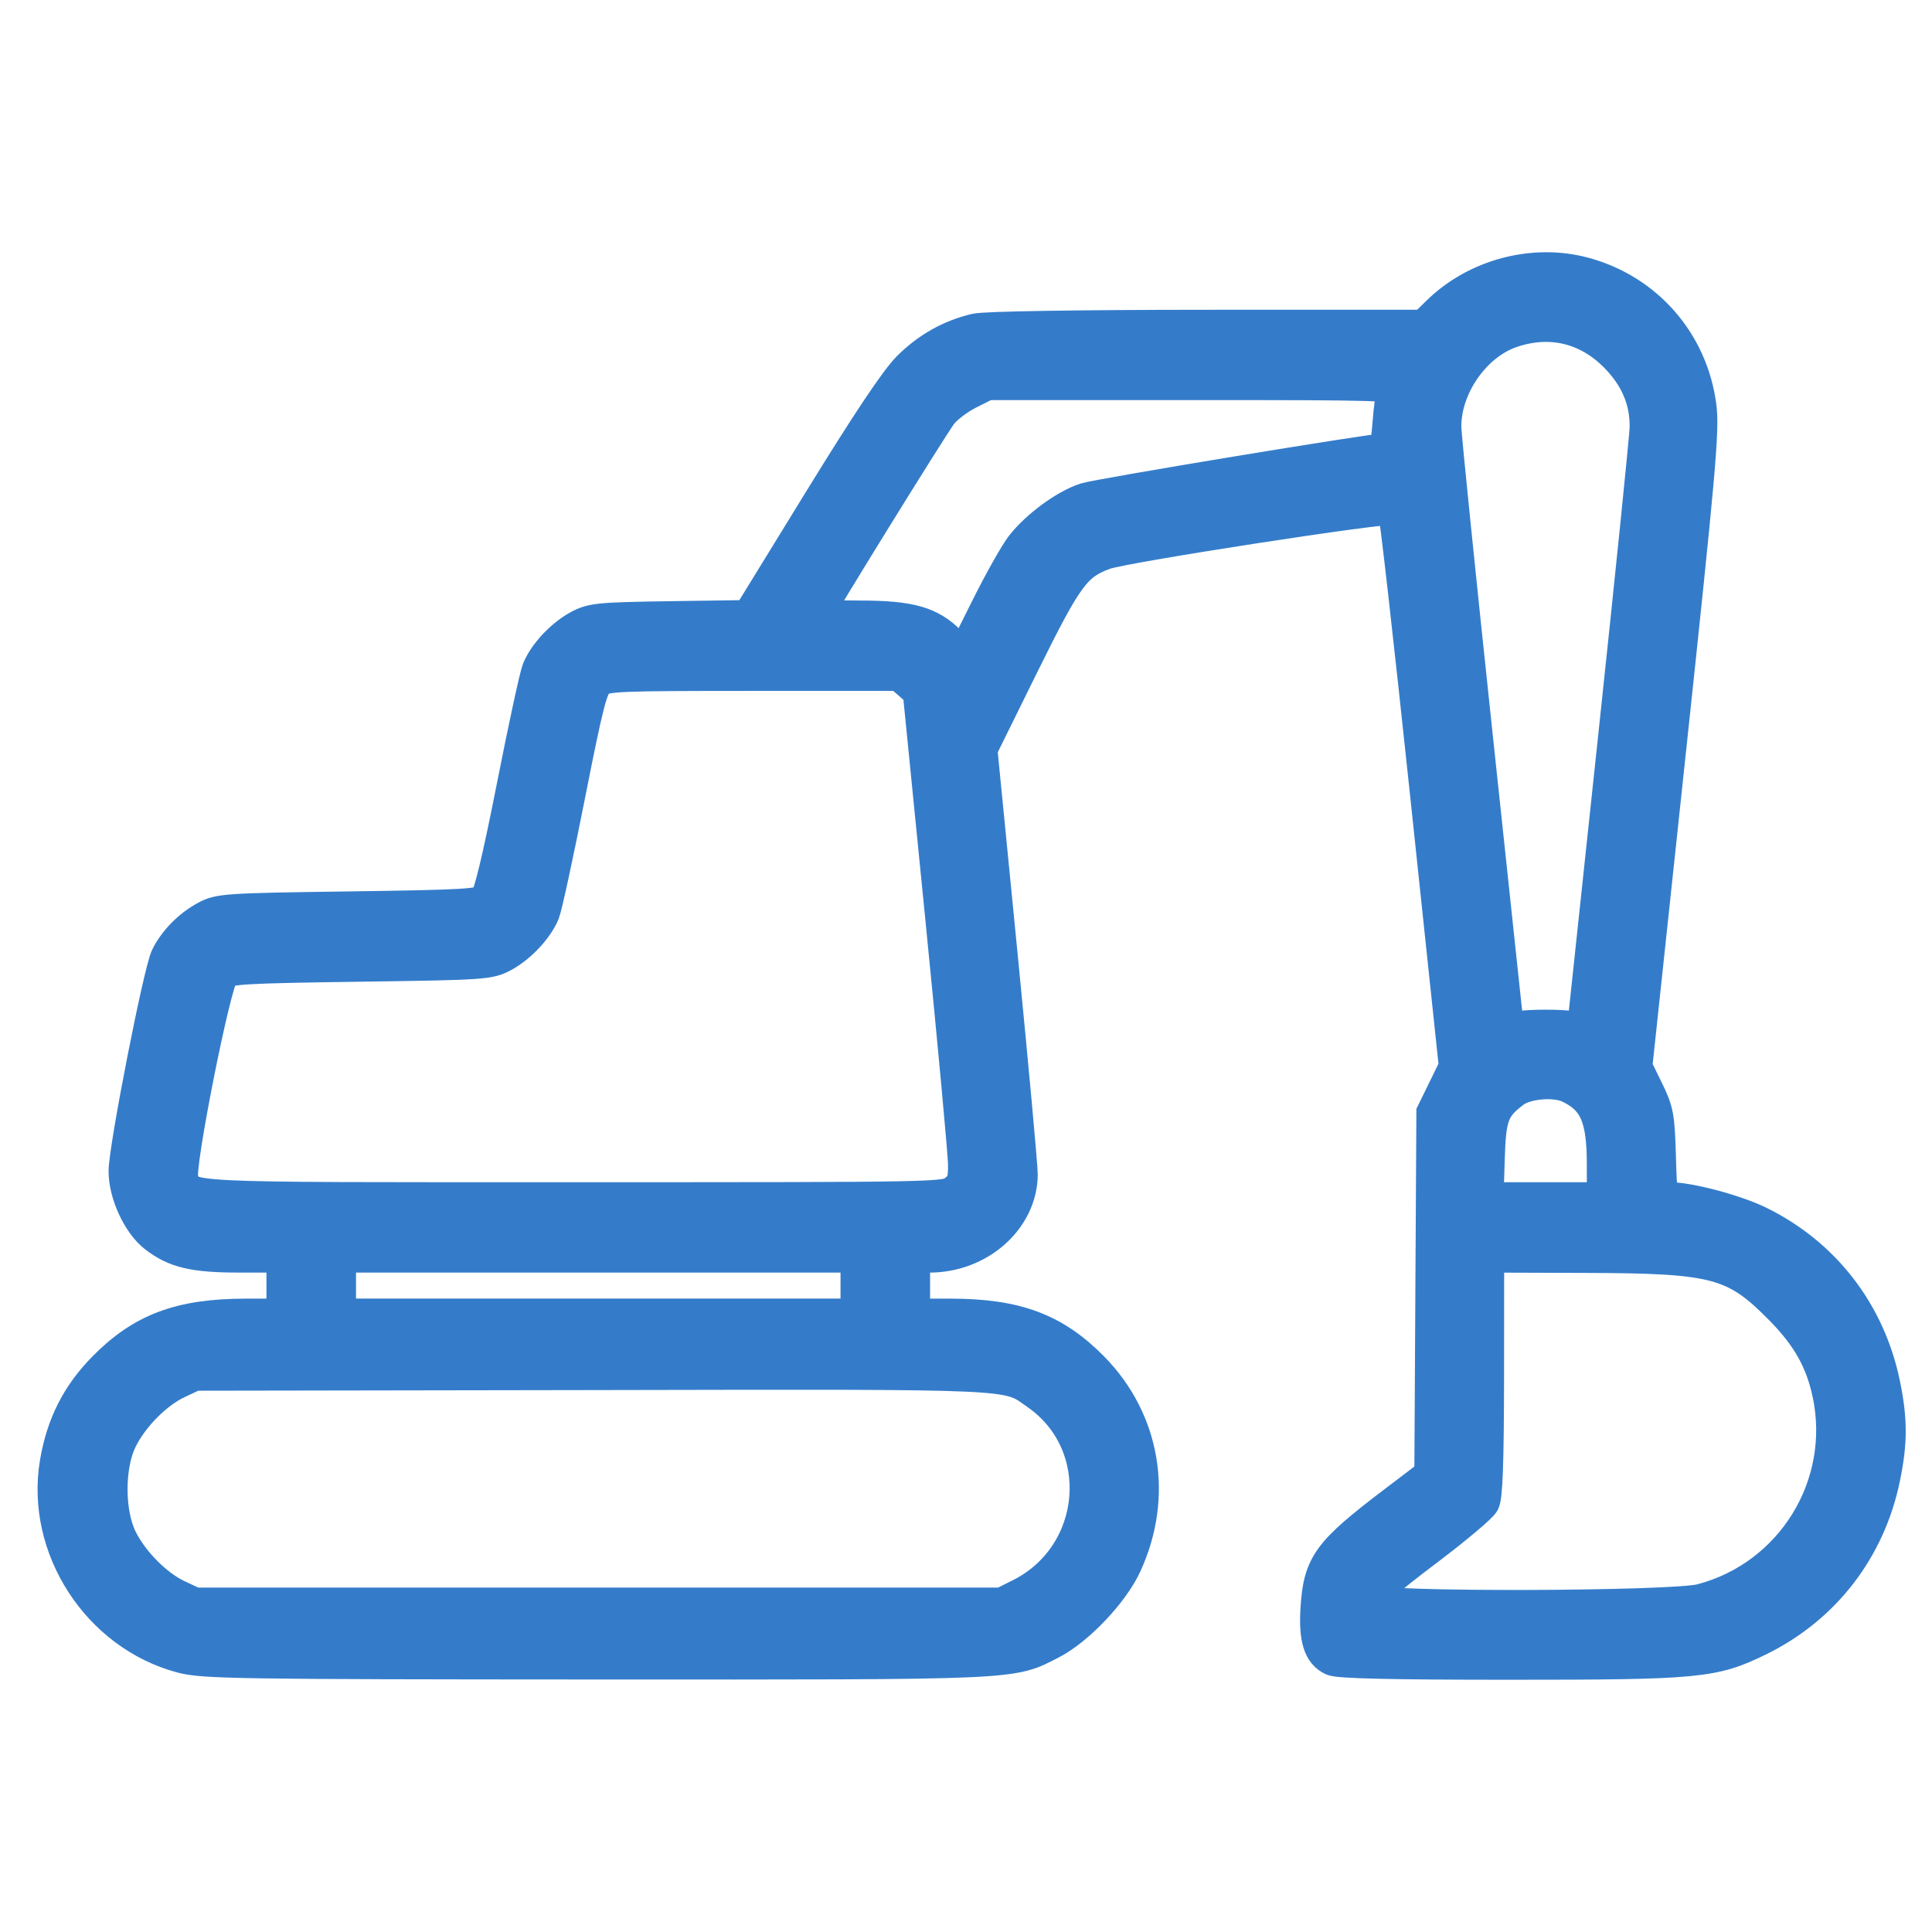<svg width="36" height="36" viewBox="0 0 36 36" fill="none" xmlns="http://www.w3.org/2000/svg">
<mask id="path-1-outside-1_103_2085" maskUnits="userSpaceOnUse" x="0.21" y="4" width="36" height="28" fill="black">
<rect fill="white" x="0.21" y="4" width="36" height="28"/>
<path fill-rule="evenodd" clip-rule="evenodd" d="M29.526 5.094C30.691 5.411 31.53 6.376 31.684 7.574C31.74 8.01 31.673 8.773 31.118 13.975L30.488 19.881L30.696 20.306C30.887 20.697 30.906 20.798 30.928 21.53C30.951 22.325 30.952 22.329 31.114 22.329C31.482 22.329 32.337 22.557 32.776 22.771C33.996 23.368 34.837 24.459 35.11 25.801C35.244 26.456 35.244 26.873 35.11 27.528C34.837 28.87 33.996 29.961 32.776 30.558C31.928 30.973 31.644 31 28.135 31C25.943 31 24.943 30.977 24.828 30.924C24.583 30.811 24.497 30.53 24.533 29.965C24.586 29.147 24.75 28.922 25.971 27.995L26.654 27.476L26.673 24.104L26.692 20.732L26.902 20.303L27.111 19.875L26.564 14.703C26.263 11.858 25.996 9.509 25.971 9.484C25.906 9.418 20.935 10.185 20.584 10.315C20.035 10.518 19.882 10.727 19.056 12.399L18.285 13.962L18.662 17.79C18.869 19.895 19.038 21.74 19.037 21.889C19.029 22.72 18.249 23.413 17.32 23.413H17.031V23.955V24.497L17.717 24.498C18.936 24.5 19.649 24.765 20.357 25.483C21.326 26.465 21.564 27.879 20.975 29.159C20.735 29.68 20.086 30.363 19.588 30.619C18.831 31.008 19.042 30.998 11.115 30.995C4.447 30.992 3.79 30.982 3.387 30.876C1.825 30.463 0.775 28.842 1.041 27.257C1.162 26.541 1.443 25.986 1.939 25.483C2.647 24.765 3.36 24.5 4.579 24.498L5.265 24.497V23.955V23.413H4.471C3.61 23.413 3.261 23.331 2.886 23.041C2.581 22.805 2.323 22.248 2.323 21.825C2.323 21.399 2.969 18.102 3.107 17.824C3.252 17.531 3.52 17.257 3.827 17.09C4.083 16.95 4.196 16.942 6.516 16.91C8.655 16.88 8.95 16.863 9.048 16.763C9.123 16.687 9.287 16.002 9.552 14.663C9.767 13.57 9.98 12.586 10.025 12.476C10.143 12.184 10.462 11.842 10.774 11.672C11.027 11.535 11.156 11.522 12.497 11.502L13.946 11.481L15.265 9.335C16.155 7.887 16.695 7.078 16.925 6.848C17.284 6.489 17.705 6.253 18.182 6.141C18.354 6.101 20.084 6.073 22.499 6.072L26.53 6.071L26.8 5.807C27.509 5.118 28.582 4.837 29.526 5.094ZM28.159 6.184C27.471 6.422 26.92 7.22 26.93 7.963C26.933 8.133 27.197 10.726 27.517 13.726L28.098 19.179L28.264 19.146C28.478 19.103 29.118 19.103 29.332 19.146L29.498 19.179L30.079 13.726C30.399 10.726 30.663 8.133 30.666 7.963C30.673 7.465 30.488 7.029 30.105 6.641C29.57 6.099 28.877 5.936 28.159 6.184ZM18.045 7.331C17.853 7.428 17.625 7.603 17.537 7.72C17.352 7.968 15.226 11.404 15.226 11.456C15.226 11.475 15.582 11.49 16.017 11.49C16.957 11.49 17.337 11.597 17.698 11.962L17.944 12.212L18.389 11.32C18.633 10.83 18.926 10.311 19.039 10.166C19.324 9.803 19.843 9.422 20.223 9.297C20.454 9.22 25.577 8.374 25.807 8.374C25.824 8.374 25.854 8.153 25.875 7.883C25.895 7.613 25.933 7.338 25.958 7.273C26.002 7.161 25.796 7.155 22.2 7.155H18.395L18.045 7.331ZM11.149 12.695C11.023 12.799 10.943 13.11 10.607 14.812C10.39 15.91 10.176 16.898 10.132 17.008C10.014 17.3 9.695 17.642 9.383 17.811C9.119 17.954 9.018 17.961 6.688 17.993C4.548 18.023 4.253 18.04 4.155 18.14C4.004 18.293 3.317 21.753 3.395 21.963C3.54 22.349 3.14 22.329 10.686 22.329C17.595 22.329 17.616 22.328 17.791 22.189C17.942 22.069 17.967 21.997 17.965 21.697C17.964 21.505 17.774 19.444 17.542 17.119L17.121 12.892L16.939 12.733L16.756 12.574H14.027C11.502 12.574 11.285 12.583 11.149 12.695ZM28.212 20.342C27.822 20.637 27.763 20.793 27.739 21.588L27.716 22.329H28.792H29.868V21.69C29.868 20.819 29.718 20.481 29.233 20.253C28.966 20.128 28.434 20.175 28.212 20.342ZM27.726 25.631C27.724 27.247 27.701 27.89 27.642 27.999C27.597 28.08 27.154 28.455 26.658 28.831C25.744 29.523 25.589 29.668 25.589 29.827C25.589 29.969 31.163 29.955 31.703 29.812C33.388 29.368 34.431 27.677 34.071 25.973C33.941 25.358 33.684 24.902 33.181 24.391C32.32 23.519 31.974 23.426 29.55 23.419L27.728 23.413L27.726 25.631ZM6.334 23.955V24.497H11.148H15.962V23.955V23.413H11.148H6.334V23.955ZM3.313 25.762C2.911 25.949 2.462 26.405 2.253 26.836C2.018 27.32 2.018 28.177 2.253 28.661C2.462 29.092 2.911 29.547 3.313 29.735L3.627 29.882H11.148H18.669L19.002 29.716C20.489 28.975 20.665 26.912 19.321 25.975C18.74 25.57 19.12 25.587 11.048 25.602L3.627 25.614L3.313 25.762Z"/>
</mask>
<path fill-rule="evenodd" clip-rule="evenodd" d="M29.526 5.094C30.691 5.411 31.53 6.376 31.684 7.574C31.74 8.01 31.673 8.773 31.118 13.975L30.488 19.881L30.696 20.306C30.887 20.697 30.906 20.798 30.928 21.53C30.951 22.325 30.952 22.329 31.114 22.329C31.482 22.329 32.337 22.557 32.776 22.771C33.996 23.368 34.837 24.459 35.11 25.801C35.244 26.456 35.244 26.873 35.11 27.528C34.837 28.87 33.996 29.961 32.776 30.558C31.928 30.973 31.644 31 28.135 31C25.943 31 24.943 30.977 24.828 30.924C24.583 30.811 24.497 30.53 24.533 29.965C24.586 29.147 24.75 28.922 25.971 27.995L26.654 27.476L26.673 24.104L26.692 20.732L26.902 20.303L27.111 19.875L26.564 14.703C26.263 11.858 25.996 9.509 25.971 9.484C25.906 9.418 20.935 10.185 20.584 10.315C20.035 10.518 19.882 10.727 19.056 12.399L18.285 13.962L18.662 17.79C18.869 19.895 19.038 21.74 19.037 21.889C19.029 22.72 18.249 23.413 17.32 23.413H17.031V23.955V24.497L17.717 24.498C18.936 24.5 19.649 24.765 20.357 25.483C21.326 26.465 21.564 27.879 20.975 29.159C20.735 29.68 20.086 30.363 19.588 30.619C18.831 31.008 19.042 30.998 11.115 30.995C4.447 30.992 3.79 30.982 3.387 30.876C1.825 30.463 0.775 28.842 1.041 27.257C1.162 26.541 1.443 25.986 1.939 25.483C2.647 24.765 3.36 24.5 4.579 24.498L5.265 24.497V23.955V23.413H4.471C3.61 23.413 3.261 23.331 2.886 23.041C2.581 22.805 2.323 22.248 2.323 21.825C2.323 21.399 2.969 18.102 3.107 17.824C3.252 17.531 3.52 17.257 3.827 17.09C4.083 16.95 4.196 16.942 6.516 16.91C8.655 16.88 8.95 16.863 9.048 16.763C9.123 16.687 9.287 16.002 9.552 14.663C9.767 13.57 9.98 12.586 10.025 12.476C10.143 12.184 10.462 11.842 10.774 11.672C11.027 11.535 11.156 11.522 12.497 11.502L13.946 11.481L15.265 9.335C16.155 7.887 16.695 7.078 16.925 6.848C17.284 6.489 17.705 6.253 18.182 6.141C18.354 6.101 20.084 6.073 22.499 6.072L26.53 6.071L26.8 5.807C27.509 5.118 28.582 4.837 29.526 5.094ZM28.159 6.184C27.471 6.422 26.92 7.22 26.93 7.963C26.933 8.133 27.197 10.726 27.517 13.726L28.098 19.179L28.264 19.146C28.478 19.103 29.118 19.103 29.332 19.146L29.498 19.179L30.079 13.726C30.399 10.726 30.663 8.133 30.666 7.963C30.673 7.465 30.488 7.029 30.105 6.641C29.57 6.099 28.877 5.936 28.159 6.184ZM18.045 7.331C17.853 7.428 17.625 7.603 17.537 7.72C17.352 7.968 15.226 11.404 15.226 11.456C15.226 11.475 15.582 11.49 16.017 11.49C16.957 11.49 17.337 11.597 17.698 11.962L17.944 12.212L18.389 11.32C18.633 10.83 18.926 10.311 19.039 10.166C19.324 9.803 19.843 9.422 20.223 9.297C20.454 9.22 25.577 8.374 25.807 8.374C25.824 8.374 25.854 8.153 25.875 7.883C25.895 7.613 25.933 7.338 25.958 7.273C26.002 7.161 25.796 7.155 22.2 7.155H18.395L18.045 7.331ZM11.149 12.695C11.023 12.799 10.943 13.11 10.607 14.812C10.39 15.91 10.176 16.898 10.132 17.008C10.014 17.3 9.695 17.642 9.383 17.811C9.119 17.954 9.018 17.961 6.688 17.993C4.548 18.023 4.253 18.04 4.155 18.14C4.004 18.293 3.317 21.753 3.395 21.963C3.54 22.349 3.14 22.329 10.686 22.329C17.595 22.329 17.616 22.328 17.791 22.189C17.942 22.069 17.967 21.997 17.965 21.697C17.964 21.505 17.774 19.444 17.542 17.119L17.121 12.892L16.939 12.733L16.756 12.574H14.027C11.502 12.574 11.285 12.583 11.149 12.695ZM28.212 20.342C27.822 20.637 27.763 20.793 27.739 21.588L27.716 22.329H28.792H29.868V21.69C29.868 20.819 29.718 20.481 29.233 20.253C28.966 20.128 28.434 20.175 28.212 20.342ZM27.726 25.631C27.724 27.247 27.701 27.89 27.642 27.999C27.597 28.08 27.154 28.455 26.658 28.831C25.744 29.523 25.589 29.668 25.589 29.827C25.589 29.969 31.163 29.955 31.703 29.812C33.388 29.368 34.431 27.677 34.071 25.973C33.941 25.358 33.684 24.902 33.181 24.391C32.32 23.519 31.974 23.426 29.55 23.419L27.728 23.413L27.726 25.631ZM6.334 23.955V24.497H11.148H15.962V23.955V23.413H11.148H6.334V23.955ZM3.313 25.762C2.911 25.949 2.462 26.405 2.253 26.836C2.018 27.32 2.018 28.177 2.253 28.661C2.462 29.092 2.911 29.547 3.313 29.735L3.627 29.882H11.148H18.669L19.002 29.716C20.489 28.975 20.665 26.912 19.321 25.975C18.74 25.57 19.12 25.587 11.048 25.602L3.627 25.614L3.313 25.762Z" fill="#347CCA"/>
<path fill-rule="evenodd" clip-rule="evenodd" d="M29.526 5.094C30.691 5.411 31.53 6.376 31.684 7.574C31.74 8.01 31.673 8.773 31.118 13.975L30.488 19.881L30.696 20.306C30.887 20.697 30.906 20.798 30.928 21.53C30.951 22.325 30.952 22.329 31.114 22.329C31.482 22.329 32.337 22.557 32.776 22.771C33.996 23.368 34.837 24.459 35.11 25.801C35.244 26.456 35.244 26.873 35.11 27.528C34.837 28.87 33.996 29.961 32.776 30.558C31.928 30.973 31.644 31 28.135 31C25.943 31 24.943 30.977 24.828 30.924C24.583 30.811 24.497 30.53 24.533 29.965C24.586 29.147 24.75 28.922 25.971 27.995L26.654 27.476L26.673 24.104L26.692 20.732L26.902 20.303L27.111 19.875L26.564 14.703C26.263 11.858 25.996 9.509 25.971 9.484C25.906 9.418 20.935 10.185 20.584 10.315C20.035 10.518 19.882 10.727 19.056 12.399L18.285 13.962L18.662 17.79C18.869 19.895 19.038 21.74 19.037 21.889C19.029 22.72 18.249 23.413 17.32 23.413H17.031V23.955V24.497L17.717 24.498C18.936 24.5 19.649 24.765 20.357 25.483C21.326 26.465 21.564 27.879 20.975 29.159C20.735 29.68 20.086 30.363 19.588 30.619C18.831 31.008 19.042 30.998 11.115 30.995C4.447 30.992 3.79 30.982 3.387 30.876C1.825 30.463 0.775 28.842 1.041 27.257C1.162 26.541 1.443 25.986 1.939 25.483C2.647 24.765 3.36 24.5 4.579 24.498L5.265 24.497V23.955V23.413H4.471C3.61 23.413 3.261 23.331 2.886 23.041C2.581 22.805 2.323 22.248 2.323 21.825C2.323 21.399 2.969 18.102 3.107 17.824C3.252 17.531 3.52 17.257 3.827 17.09C4.083 16.95 4.196 16.942 6.516 16.91C8.655 16.88 8.95 16.863 9.048 16.763C9.123 16.687 9.287 16.002 9.552 14.663C9.767 13.57 9.98 12.586 10.025 12.476C10.143 12.184 10.462 11.842 10.774 11.672C11.027 11.535 11.156 11.522 12.497 11.502L13.946 11.481L15.265 9.335C16.155 7.887 16.695 7.078 16.925 6.848C17.284 6.489 17.705 6.253 18.182 6.141C18.354 6.101 20.084 6.073 22.499 6.072L26.53 6.071L26.8 5.807C27.509 5.118 28.582 4.837 29.526 5.094ZM28.159 6.184C27.471 6.422 26.92 7.22 26.93 7.963C26.933 8.133 27.197 10.726 27.517 13.726L28.098 19.179L28.264 19.146C28.478 19.103 29.118 19.103 29.332 19.146L29.498 19.179L30.079 13.726C30.399 10.726 30.663 8.133 30.666 7.963C30.673 7.465 30.488 7.029 30.105 6.641C29.57 6.099 28.877 5.936 28.159 6.184ZM18.045 7.331C17.853 7.428 17.625 7.603 17.537 7.72C17.352 7.968 15.226 11.404 15.226 11.456C15.226 11.475 15.582 11.49 16.017 11.49C16.957 11.49 17.337 11.597 17.698 11.962L17.944 12.212L18.389 11.32C18.633 10.83 18.926 10.311 19.039 10.166C19.324 9.803 19.843 9.422 20.223 9.297C20.454 9.22 25.577 8.374 25.807 8.374C25.824 8.374 25.854 8.153 25.875 7.883C25.895 7.613 25.933 7.338 25.958 7.273C26.002 7.161 25.796 7.155 22.2 7.155H18.395L18.045 7.331ZM11.149 12.695C11.023 12.799 10.943 13.11 10.607 14.812C10.39 15.91 10.176 16.898 10.132 17.008C10.014 17.3 9.695 17.642 9.383 17.811C9.119 17.954 9.018 17.961 6.688 17.993C4.548 18.023 4.253 18.04 4.155 18.14C4.004 18.293 3.317 21.753 3.395 21.963C3.54 22.349 3.14 22.329 10.686 22.329C17.595 22.329 17.616 22.328 17.791 22.189C17.942 22.069 17.967 21.997 17.965 21.697C17.964 21.505 17.774 19.444 17.542 17.119L17.121 12.892L16.939 12.733L16.756 12.574H14.027C11.502 12.574 11.285 12.583 11.149 12.695ZM28.212 20.342C27.822 20.637 27.763 20.793 27.739 21.588L27.716 22.329H28.792H29.868V21.69C29.868 20.819 29.718 20.481 29.233 20.253C28.966 20.128 28.434 20.175 28.212 20.342ZM27.726 25.631C27.724 27.247 27.701 27.89 27.642 27.999C27.597 28.08 27.154 28.455 26.658 28.831C25.744 29.523 25.589 29.668 25.589 29.827C25.589 29.969 31.163 29.955 31.703 29.812C33.388 29.368 34.431 27.677 34.071 25.973C33.941 25.358 33.684 24.902 33.181 24.391C32.32 23.519 31.974 23.426 29.55 23.419L27.728 23.413L27.726 25.631ZM6.334 23.955V24.497H11.148H15.962V23.955V23.413H11.148H6.334V23.955ZM3.313 25.762C2.911 25.949 2.462 26.405 2.253 26.836C2.018 27.32 2.018 28.177 2.253 28.661C2.462 29.092 2.911 29.547 3.313 29.735L3.627 29.882H11.148H18.669L19.002 29.716C20.489 28.975 20.665 26.912 19.321 25.975C18.74 25.57 19.12 25.587 11.048 25.602L3.627 25.614L3.313 25.762Z" stroke="#347CCA" stroke-width="0.6" mask="url(#path-1-outside-1_103_2085)"/>
</svg>
